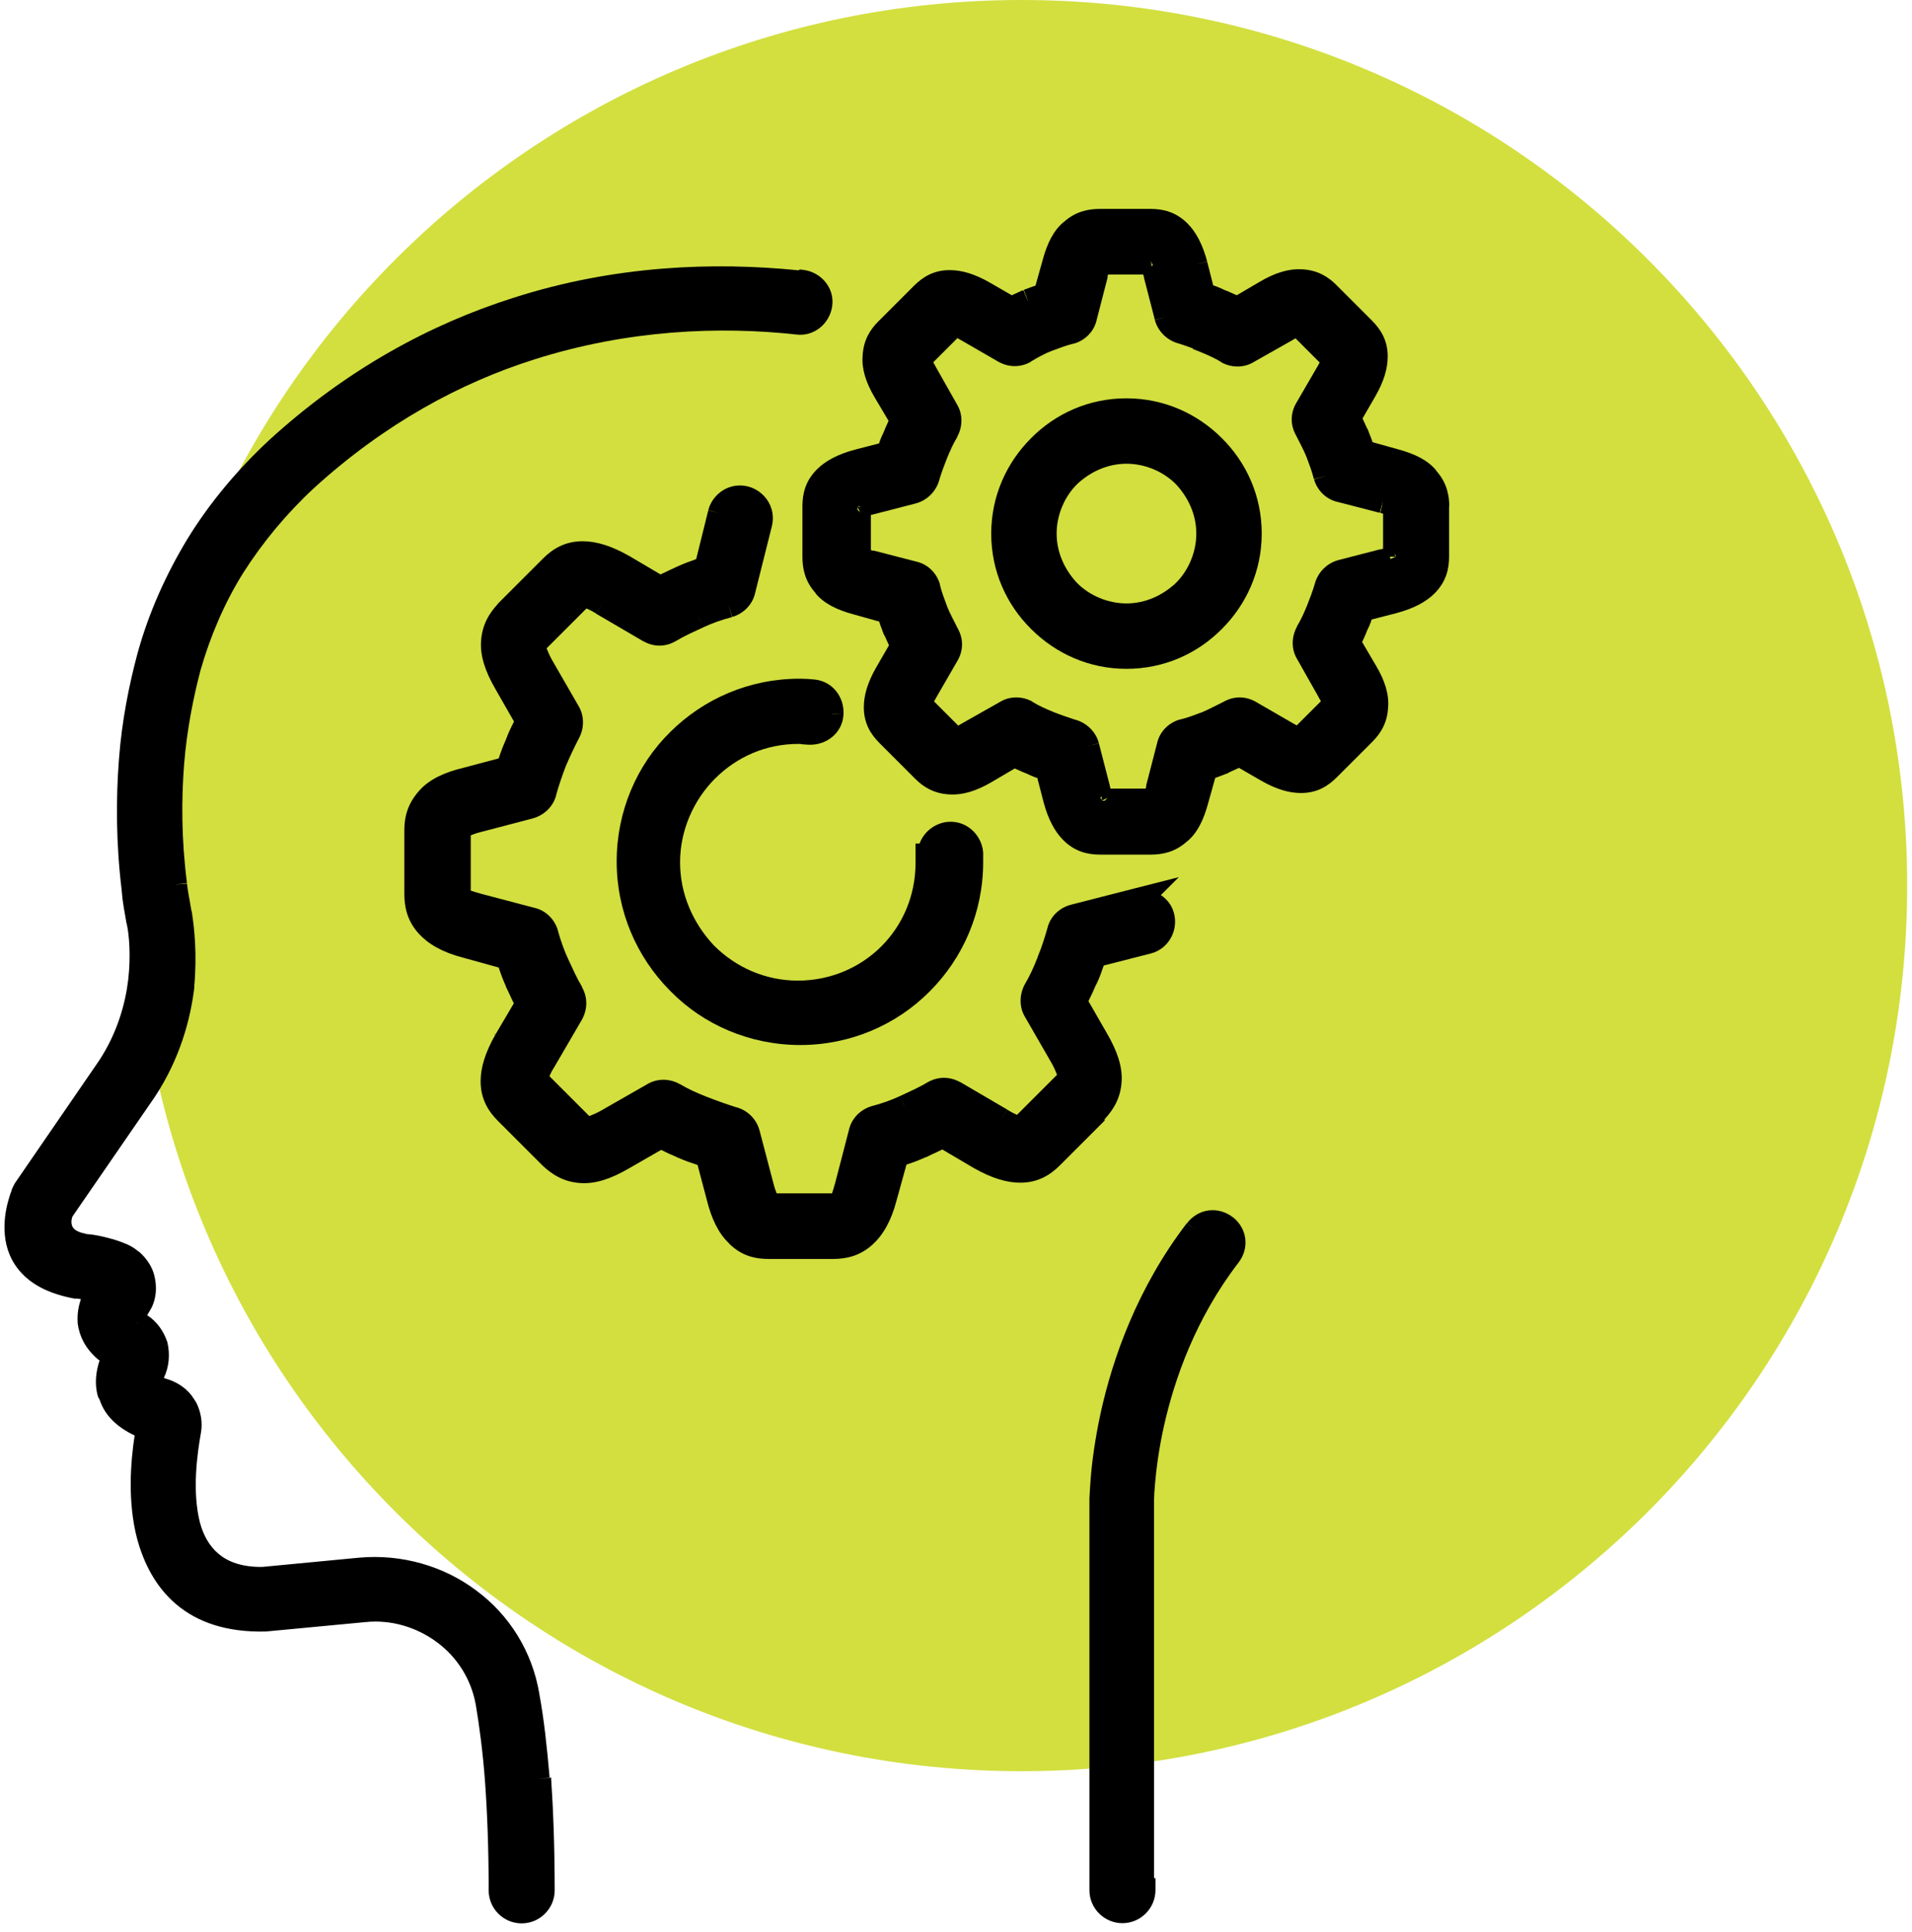 <svg width="95" height="96" viewBox="0 0 95 96" fill="none" xmlns="http://www.w3.org/2000/svg">
<path d="M50.76 88C75.061 88 94.76 68.3 94.76 44C94.76 19.7 75.061 0 50.76 0C26.459 0 6.76 19.7 6.76 44C6.76 68.3 26.459 88 50.76 88Z" fill="#D2DF3F"/>
<path d="M9.24 43.88V43.87L9.23 43.85L8.64 43.93L9.24 43.88Z" fill="black"/>
<path d="M27.31 88.34L26.71 88.38L27.31 88.33C27.17 86.71 27.02 85.36 26.8 84.18C26.8 84.18 26.8 84.18 26.8 84.17C26.45 82.04 25.29 80.22 23.66 79.02C22.07 77.82 19.98 77.2 17.85 77.39L13.03 77.85C12 77.86 11.33 77.59 10.87 77.21C10.4 76.82 10.1 76.27 9.93 75.63C9.54 74.08 9.8 72.22 9.98 71.21C10.08 70.67 9.98 70.14 9.75 69.68L9.73 69.65L9.71 69.62L9.64 69.51C9.33 69.01 8.85 68.69 8.32 68.52H8.31C8.24 68.5 8.2 68.48 8.14 68.46C8.41 67.9 8.45 67.26 8.32 66.71V66.69L8.31 66.67C8.13 66.14 7.81 65.67 7.31 65.34C7.37 65.25 7.43 65.15 7.49 65.04L7.53 64.97C7.79 64.45 7.78 63.9 7.69 63.47C7.59 62.95 7.28 62.52 6.92 62.2L6.9 62.18H6.88C6.75 62.07 6.55 61.92 6.29 61.81C6.29 61.81 6.29 61.81 6.28 61.81C5.78 61.59 5.26 61.47 4.88 61.39C4.68 61.35 4.52 61.33 4.4 61.32C4.34 61.32 4.29 61.31 4.26 61.3C3.96 61.24 3.79 61.15 3.71 61.08C3.63 61.01 3.59 60.94 3.57 60.86C3.52 60.69 3.57 60.52 3.6 60.44L7.69 54.5C8.94 52.61 9.47 50.64 9.66 49.02L9.06 48.95L9.65 49.02C9.8 47.39 9.65 46.08 9.54 45.37V45.34L9.53 45.31L9.5 45.19C9.42 44.67 9.33 44.3 9.29 43.9L8.69 43.95L9.29 43.87C9.01 41.69 9.01 39.71 9.15 37.95C9.29 36.23 9.61 34.65 9.96 33.31C10.45 31.6 11.15 29.96 12.08 28.47C13.06 26.93 14.25 25.5 15.61 24.24C19.14 21.03 22.88 19.02 26.54 17.86C31.2 16.38 35.75 16.2 39.57 16.62C40.45 16.73 41.23 16.08 41.35 15.2C41.47 14.31 40.81 13.53 39.93 13.41L39.75 13.39L39.67 13.43C35.51 13.01 30.56 13.17 25.5 14.8C21.43 16.09 17.25 18.32 13.37 21.87C11.82 23.31 10.42 24.97 9.31 26.78C8.24 28.55 7.39 30.44 6.83 32.47C6.43 33.97 6.06 35.74 5.91 37.73C5.76 39.7 5.76 41.89 6.05 44.26C6.05 44.26 6.05 44.28 6.05 44.29C6.09 44.82 6.2 45.37 6.27 45.78V45.81L6.28 45.84L6.31 45.96C6.41 46.44 6.51 47.46 6.37 48.68C6.23 49.86 5.83 51.32 4.92 52.7L0.75 58.77L0.73 58.8L0.71 58.84L0.64 58.98L0.58 59.11V59.14C0.58 59.14 0.56 59.19 0.55 59.22C0.5 59.34 0.45 59.52 0.39 59.73C0.28 60.15 0.18 60.73 0.24 61.36C0.3 62 0.53 62.69 1.1 63.28C1.66 63.87 2.51 64.3 3.71 64.52H3.73H3.75C3.75 64.52 3.75 64.52 3.77 64.52C3.79 64.52 3.81 64.52 3.84 64.52C3.89 64.52 3.96 64.54 4.02 64.55C3.89 64.92 3.83 65.32 3.86 65.72V65.74V65.76C3.95 66.4 4.24 67 4.86 67.53L4.92 67.58H4.95C4.78 68.11 4.68 68.72 4.86 69.36L4.88 69.42L4.91 69.47L4.95 69.54C5.19 70.29 5.78 70.89 6.69 71.32C6.49 72.61 6.33 74.6 6.81 76.44C7.14 77.66 7.73 78.84 8.76 79.71C9.8 80.59 11.24 81.1 13.16 81.06H13.18H13.2L18.17 80.59C19.45 80.46 20.71 80.85 21.71 81.59C22.71 82.33 23.41 83.42 23.64 84.7C23.82 85.77 23.99 87.04 24.1 88.53C24.21 90.06 24.28 91.85 24.28 93.92C24.28 94.83 25.02 95.56 25.92 95.56C26.82 95.56 27.56 94.82 27.56 93.92C27.56 91.78 27.49 89.93 27.38 88.3L27.31 88.34ZM6.82 65.72V65.74H6.81V65.72H6.82Z" fill="black"/>
<path d="M61.26 60.48C60.54 59.92 59.55 60.03 58.98 60.77L59.45 61.13L58.97 60.77C56.49 64.01 55.28 67.51 54.69 70.19C54.4 71.53 54.25 72.68 54.19 73.49C54.16 73.9 54.14 74.22 54.13 74.45C54.13 74.56 54.13 74.65 54.13 74.71C54.13 74.77 54.13 74.81 54.13 74.8V93.91C54.13 94.82 54.87 95.55 55.77 95.55C56.67 95.55 57.41 94.81 57.41 93.91V93.31H57.34V74.8C57.34 74.8 57.34 74.79 57.34 74.78C57.34 74.77 57.34 74.75 57.34 74.73C57.34 74.68 57.34 74.61 57.34 74.52C57.34 74.34 57.36 74.06 57.39 73.71C57.45 73.01 57.57 72.03 57.83 70.86C58.35 68.53 59.4 65.51 61.53 62.74C62.09 62.02 61.98 61.03 61.24 60.46L61.26 60.48Z" fill="black"/>
<path d="M55.97 19.79C54.11 19.79 52.45 20.54 51.23 21.77L51.51 22.05L51.65 22.19L51.23 21.77C50.01 22.99 49.25 24.65 49.25 26.51C49.25 28.37 50 30.03 51.23 31.25C52.45 32.47 54.11 33.23 55.97 33.23C57.83 33.23 59.49 32.48 60.71 31.25L60.5 31.04L60.43 30.97L60.71 31.25C61.93 30.03 62.69 28.37 62.69 26.51C62.69 24.65 61.94 22.99 60.71 21.77C59.49 20.55 57.83 19.79 55.97 19.79ZM58.43 28.96C57.77 29.58 56.91 29.98 55.97 29.98C55.03 29.98 54.13 29.58 53.52 28.97C52.9 28.31 52.5 27.45 52.5 26.51C52.5 25.57 52.9 24.67 53.51 24.06C54.17 23.44 55.03 23.04 55.97 23.04C56.91 23.04 57.81 23.44 58.42 24.05C59.04 24.71 59.44 25.57 59.44 26.51C59.44 27.45 59.04 28.35 58.43 28.96Z" fill="black"/>
<path d="M50.86 14.43L50.83 14.44L50.8 14.46L51.07 14.99L50.86 14.43Z" fill="black"/>
<path d="M72.01 25.18C72.01 24.59 71.88 23.97 71.37 23.4C71.37 23.4 71.37 23.39 71.36 23.38C71.36 23.38 71.36 23.37 71.35 23.36C70.94 22.87 70.31 22.55 69.45 22.32L68.2 21.97C68.13 21.78 68.06 21.58 67.98 21.39V21.36L67.95 21.33C67.88 21.2 67.83 21.07 67.76 20.92C67.74 20.88 67.72 20.83 67.7 20.79L68.33 19.7C68.76 18.95 68.95 18.31 68.95 17.71C68.95 16.89 68.59 16.35 68.16 15.92L66.4 14.16C66 13.76 65.48 13.42 64.69 13.38C64.06 13.34 63.37 13.54 62.59 14L61.45 14.67C61.27 14.59 61.06 14.49 60.87 14.42C60.73 14.35 60.58 14.29 60.46 14.24C60.39 14.21 60.34 14.2 60.28 14.18L59.98 13L59.4 13.15L59.98 12.99C59.75 12.13 59.42 11.52 59 11.1C58.42 10.52 57.78 10.38 57.17 10.38H54.65C54.06 10.38 53.44 10.51 52.87 11.02C52.87 11.02 52.87 11.02 52.86 11.03C52.86 11.03 52.85 11.03 52.84 11.04C52.35 11.45 52.03 12.08 51.8 12.94L51.45 14.19C51.4 14.21 51.35 14.23 51.3 14.24C51.16 14.29 51.01 14.35 50.87 14.4L51.08 14.96L50.81 14.42C50.68 14.49 50.55 14.54 50.4 14.61C50.36 14.63 50.31 14.65 50.27 14.67L49.18 14.04C48.43 13.61 47.79 13.42 47.19 13.42C46.37 13.42 45.83 13.78 45.4 14.21L43.64 15.97C43.24 16.37 42.9 16.89 42.86 17.68C42.81 18.31 43.01 19 43.48 19.78L44.15 20.91C44.07 21.09 43.97 21.3 43.9 21.49C43.83 21.63 43.76 21.78 43.72 21.9C43.7 21.95 43.69 21.99 43.68 22.03L42.48 22.34C41.62 22.57 41.01 22.9 40.59 23.32C40.01 23.9 39.87 24.54 39.87 25.15V27.67C39.87 28.26 40 28.88 40.51 29.45C40.51 29.45 40.51 29.46 40.52 29.47C40.52 29.47 40.52 29.48 40.53 29.49C40.94 29.98 41.57 30.3 42.43 30.53L43.68 30.88C43.7 30.93 43.72 30.98 43.73 31.03C43.78 31.17 43.84 31.32 43.89 31.46V31.49L43.92 31.52C43.99 31.65 44.04 31.78 44.11 31.93C44.13 31.97 44.15 32.02 44.17 32.06L43.54 33.15C43.11 33.9 42.92 34.54 42.92 35.14C42.92 35.96 43.28 36.5 43.71 36.93L45.47 38.69C45.87 39.09 46.39 39.43 47.18 39.47C47.81 39.51 48.5 39.31 49.28 38.85L50.42 38.18C50.6 38.26 50.81 38.36 51 38.43C51.14 38.5 51.28 38.56 51.41 38.61C51.46 38.63 51.5 38.64 51.54 38.65L51.85 39.85C52.08 40.71 52.41 41.32 52.83 41.74C53.41 42.32 54.05 42.46 54.66 42.46H57.18C57.77 42.46 58.39 42.33 58.96 41.82C58.96 41.82 58.96 41.82 58.97 41.81C58.97 41.81 58.98 41.81 58.99 41.8C59.48 41.39 59.8 40.76 60.03 39.9L60.38 38.65C60.57 38.58 60.77 38.51 60.96 38.43H60.99L61.02 38.4C61.15 38.33 61.28 38.28 61.43 38.21C61.47 38.19 61.52 38.17 61.56 38.15L62.65 38.78C63.4 39.21 64.04 39.4 64.64 39.4C65.46 39.4 66 39.04 66.43 38.61L68.19 36.85C68.59 36.45 68.93 35.93 68.97 35.14C69.02 34.51 68.82 33.82 68.35 33.04L67.68 31.9C67.76 31.72 67.86 31.51 67.93 31.32C68 31.18 68.07 31.03 68.11 30.91C68.13 30.86 68.14 30.82 68.15 30.78L69.39 30.46C70.25 30.23 70.86 29.9 71.28 29.48C71.86 28.9 72 28.26 72 27.65V25.13L72.01 25.18ZM54.74 39.57V39.78L55.03 39.64L54.89 39.78H54.75C54.75 39.78 54.7 39.68 54.67 39.61C54.7 39.6 54.72 39.58 54.75 39.57H54.74ZM68.58 27.29L66.49 27.83C65.9 27.99 65.46 28.47 65.32 29.03C65.22 29.37 65.08 29.74 64.94 30.09C64.8 30.43 64.64 30.8 64.44 31.12V31.14C64.17 31.63 64.15 32.24 64.44 32.73L65.52 34.64V34.65C65.56 34.72 65.6 34.78 65.63 34.84L64.43 36.04C64.38 36.01 64.32 35.98 64.25 35.94L62.38 34.86C61.88 34.58 61.31 34.58 60.81 34.86C60.42 35.05 60.07 35.24 59.74 35.38C59.33 35.53 59.01 35.66 58.63 35.75H58.62H58.61C58.07 35.91 57.62 36.34 57.49 36.93L56.95 39.02V39.04V39.06C56.95 39.11 56.93 39.14 56.92 39.18H55.18C55.18 39.18 55.15 39.1 55.14 39.04V39.02L54.6 36.93L54.02 37.08L54.6 36.92C54.44 36.33 53.96 35.89 53.4 35.75C53.06 35.64 52.68 35.51 52.33 35.37C51.99 35.23 51.62 35.07 51.3 34.87V34.86C50.81 34.59 50.2 34.57 49.71 34.86L47.8 35.94C47.73 35.98 47.67 36.02 47.61 36.05L46.41 34.85C46.44 34.8 46.47 34.74 46.51 34.67L47.59 32.8C47.87 32.3 47.87 31.73 47.59 31.23C47.4 30.84 47.2 30.49 47.07 30.16C46.92 29.75 46.79 29.43 46.7 29.05V29.02C46.54 28.48 46.11 28.03 45.52 27.9L43.43 27.36H43.41H43.39C43.34 27.36 43.31 27.34 43.27 27.33V25.59C43.27 25.59 43.35 25.56 43.41 25.55H43.42L45.51 25.01C46.1 24.85 46.54 24.37 46.68 23.81C46.78 23.47 46.92 23.1 47.06 22.75C47.2 22.41 47.36 22.04 47.56 21.72V21.7C47.83 21.21 47.85 20.6 47.56 20.11L46.48 18.2V18.19C46.44 18.12 46.4 18.06 46.37 18L47.57 16.8C47.62 16.83 47.68 16.86 47.75 16.9L49.62 17.98C50.13 18.26 50.71 18.26 51.21 17.98V17.97C51.56 17.76 51.92 17.56 52.24 17.44C52.65 17.29 52.97 17.16 53.35 17.07H53.36H53.37C53.91 16.91 54.36 16.48 54.49 15.89L55.03 13.8V13.78V13.76C55.03 13.71 55.05 13.68 55.06 13.64H56.8C56.8 13.64 56.83 13.72 56.84 13.78V13.8L57.38 15.89L57.96 15.74L57.38 15.9C57.54 16.49 58.02 16.93 58.58 17.07C58.8 17.14 59.03 17.22 59.27 17.31V17.34L59.65 17.49C59.99 17.63 60.36 17.79 60.68 17.99V18C61.17 18.27 61.78 18.29 62.27 18L64.18 16.92C64.25 16.88 64.31 16.84 64.37 16.81L65.57 18.01C65.54 18.06 65.51 18.12 65.47 18.19L64.39 20.05C64.11 20.55 64.11 21.12 64.39 21.62C64.58 22.01 64.78 22.36 64.91 22.69C65.06 23.1 65.19 23.42 65.28 23.8L65.86 23.65L65.29 23.82C65.45 24.36 65.88 24.81 66.47 24.94L68.56 25.48L68.71 24.9L68.6 25.49C68.6 25.49 68.68 25.51 68.72 25.52V27.26C68.72 27.26 68.64 27.29 68.58 27.3H68.57H68.56L68.58 27.29ZM57.21 13.01L57.14 13.05L57.18 13.01H57.22H57.21ZM57.21 13.22V13.01C57.21 13.01 57.25 13.11 57.28 13.18C57.26 13.2 57.23 13.21 57.21 13.23V13.22ZM42.75 25.47L42.61 25.33V25.19L42.75 25.48V25.47ZM42.74 25.18H42.61C42.61 25.18 42.68 25.15 42.71 25.14C42.72 25.15 42.73 25.17 42.74 25.18ZM69.35 27.59V27.66L69.28 27.52L69.35 27.59ZM69.06 27.66H69.35C69.35 27.66 69.21 27.72 69.09 27.77C69.08 27.73 69.07 27.7 69.06 27.66Z" fill="black"/>
<path d="M65.32 23.8L65.9 23.63L65.32 23.78V23.79V23.8Z" fill="black"/>
<path d="M68.64 25.48L68.74 24.89L68.59 25.47L68.61 25.48H68.64Z" fill="black"/>
<path d="M47.15 40.85H47.14L47.18 41.45L47.15 40.85Z" fill="black"/>
<path d="M40.47 33.76C40.47 33.76 40.46 33.76 40.45 33.76C40.19 33.73 39.92 33.72 39.73 33.72C37.23 33.72 34.96 34.72 33.3 36.37C31.64 38 30.64 40.31 30.64 42.8C30.64 45.29 31.64 47.54 33.26 49.19L33.33 49.26C34.96 50.92 37.27 51.92 39.76 51.92C42.25 51.92 44.54 50.92 46.19 49.26C47.85 47.6 48.85 45.33 48.85 42.83V42.36C48.79 41.52 48.07 40.77 47.13 40.83C46.5 40.87 45.91 41.3 45.69 41.91H45.49V42.87C45.49 44.51 44.84 45.97 43.79 47.02C42.75 48.06 41.28 48.72 39.64 48.72C38 48.72 36.54 48.04 35.49 46.99L35.46 46.96C34.44 45.87 33.79 44.43 33.79 42.84C33.79 41.25 34.47 39.74 35.52 38.69C36.6 37.61 38.04 36.96 39.67 36.96C39.73 36.96 39.79 36.96 39.88 36.98C39.96 36.98 40.06 37 40.17 37C40.17 37 40.17 37 40.18 37H40.2C41.05 37.03 41.86 36.43 41.91 35.5L41.31 35.46H41.44L41.91 35.5C41.96 34.65 41.38 33.85 40.47 33.76C40.47 33.76 40.44 33.76 40.43 33.76H40.47Z" fill="black"/>
<path d="M24.57 51.36L24.56 51.37L25.09 51.67L24.57 51.36Z" fill="black"/>
<path d="M58.34 45.36L57.76 45.51L58.34 45.36Z" fill="black"/>
<path d="M36.36 30.62H36.37L36.38 30.61L36.21 30.04L36.36 30.62Z" fill="black"/>
<path d="M54.88 55.62H54.89V55.6C55.3 55.15 55.68 54.59 55.73 53.72C55.77 53.01 55.53 52.25 55 51.34L54.08 49.74C54.21 49.48 54.33 49.23 54.44 48.96L54.48 48.89C54.63 48.59 54.74 48.26 54.84 47.97L57.19 47.37C58.06 47.14 58.56 46.23 58.33 45.37C58.23 44.98 57.99 44.68 57.68 44.47L58.57 43.58L56.45 44.12L53.21 44.95C52.64 45.1 52.18 45.53 52.04 46.12C51.9 46.61 51.76 47.05 51.57 47.51L51.55 47.56V47.59L51.53 47.62C51.36 48.06 51.16 48.5 50.92 48.9C50.65 49.4 50.63 50.02 50.92 50.51L52.28 52.87C52.4 53.1 52.47 53.27 52.52 53.4L50.53 55.39C50.42 55.34 50.27 55.27 50.06 55.14H50.05L49.75 55.65L50.05 55.13L47.71 53.76H47.7C47.19 53.48 46.61 53.48 46.11 53.76H46.1L46.09 53.77C45.66 54.03 45.2 54.23 44.71 54.46L44.96 55L44.91 54.9L44.71 54.46C44.28 54.66 43.8 54.83 43.3 54.96C42.77 55.12 42.31 55.55 42.18 56.14L41.5 58.76C41.43 59.01 41.38 59.17 41.34 59.29H38.59C38.54 59.17 38.48 59 38.42 58.76L37.74 56.17C37.58 55.57 37.1 55.13 36.54 55C36.1 54.86 35.62 54.69 35.16 54.51L35.12 54.49H35.09L35.06 54.47C34.62 54.3 34.18 54.1 33.78 53.86H33.77C33.28 53.58 32.66 53.57 32.17 53.86L29.81 55.21C29.58 55.33 29.41 55.4 29.28 55.45L27.3 53.47C27.35 53.35 27.42 53.2 27.55 53L28.92 50.65C29.2 50.13 29.2 49.55 28.92 49.05V49.03C28.66 48.6 28.46 48.14 28.23 47.65C28.03 47.22 27.86 46.74 27.72 46.24V46.22C27.56 45.69 27.13 45.23 26.54 45.1L23.92 44.41C23.67 44.34 23.51 44.29 23.39 44.25V41.5C23.51 41.45 23.68 41.39 23.92 41.33L26.51 40.65C27.06 40.48 27.47 40.08 27.63 39.53V39.51C27.77 39 27.94 38.52 28.11 38.07C28.32 37.58 28.53 37.13 28.76 36.69C29.03 36.2 29.04 35.59 28.76 35.1L27.4 32.74C27.28 32.51 27.21 32.34 27.16 32.21L29.14 30.23C29.26 30.28 29.41 30.35 29.61 30.48H29.62L29.92 29.97L29.62 30.49L31.96 31.86H31.97C32.48 32.15 33.06 32.15 33.56 31.86H33.57L33.58 31.85C34.01 31.59 34.47 31.39 34.96 31.16L34.71 30.62L34.75 30.7L34.96 31.16C35.39 30.96 35.87 30.79 36.37 30.66L36.22 30.08L36.39 30.65C36.93 30.49 37.39 30.05 37.52 29.46L38.35 26.15C38.58 25.23 38 24.39 37.17 24.17C36.25 23.94 35.41 24.52 35.19 25.35L35.77 25.5L35.19 25.36L34.59 27.78C34.3 27.88 34 27.99 33.69 28.13C33.4 28.26 33.11 28.4 32.82 28.54L31.26 27.62C30.38 27.12 29.63 26.89 28.95 26.89C28.06 26.89 27.45 27.28 26.98 27.75L24.75 29.98H24.74V30C24.33 30.45 23.95 31.01 23.9 31.88C23.86 32.59 24.1 33.35 24.63 34.26L25.54 35.85C25.39 36.14 25.25 36.43 25.14 36.74C25 37.05 24.88 37.36 24.78 37.68L23.05 38.14C22.07 38.37 21.33 38.73 20.86 39.25C20.28 39.88 20.09 40.54 20.09 41.24V44.41C20.09 45.04 20.22 45.75 20.82 46.4C21.28 46.9 21.97 47.31 23.01 47.58L24.78 48.07C24.88 48.39 25 48.7 25.14 49.01V49.03C25.23 49.2 25.31 49.39 25.4 49.58C25.44 49.67 25.49 49.76 25.53 49.85L24.61 51.41C24.11 52.29 23.88 53.04 23.88 53.72C23.88 54.61 24.27 55.22 24.74 55.69L26.97 57.92H26.98L26.99 57.94C27.44 58.35 28 58.73 28.87 58.78C29.58 58.82 30.34 58.58 31.25 58.05L32.85 57.13C33.11 57.26 33.36 57.38 33.63 57.49L33.7 57.53H33.71H33.72C34.03 57.67 34.36 57.78 34.66 57.88L35.12 59.62C35.35 60.56 35.71 61.29 36.21 61.76C36.21 61.76 36.21 61.76 36.22 61.77C36.22 61.77 36.22 61.77 36.22 61.78C36.86 62.41 37.53 62.55 38.21 62.55H41.38C42.01 62.55 42.72 62.42 43.37 61.82C43.87 61.36 44.28 60.67 44.55 59.63L45.04 57.86C45.36 57.76 45.67 57.64 45.98 57.5H45.99H46C46.17 57.41 46.36 57.33 46.55 57.24C46.64 57.2 46.73 57.15 46.82 57.11L48.38 58.03C49.26 58.53 50.01 58.76 50.69 58.76C51.58 58.76 52.19 58.37 52.66 57.9L54.89 55.67L54.88 55.62ZM23.2 41.55L22.78 41.13L22.81 41.16L23.2 41.55Z" fill="black"/>
</svg>
